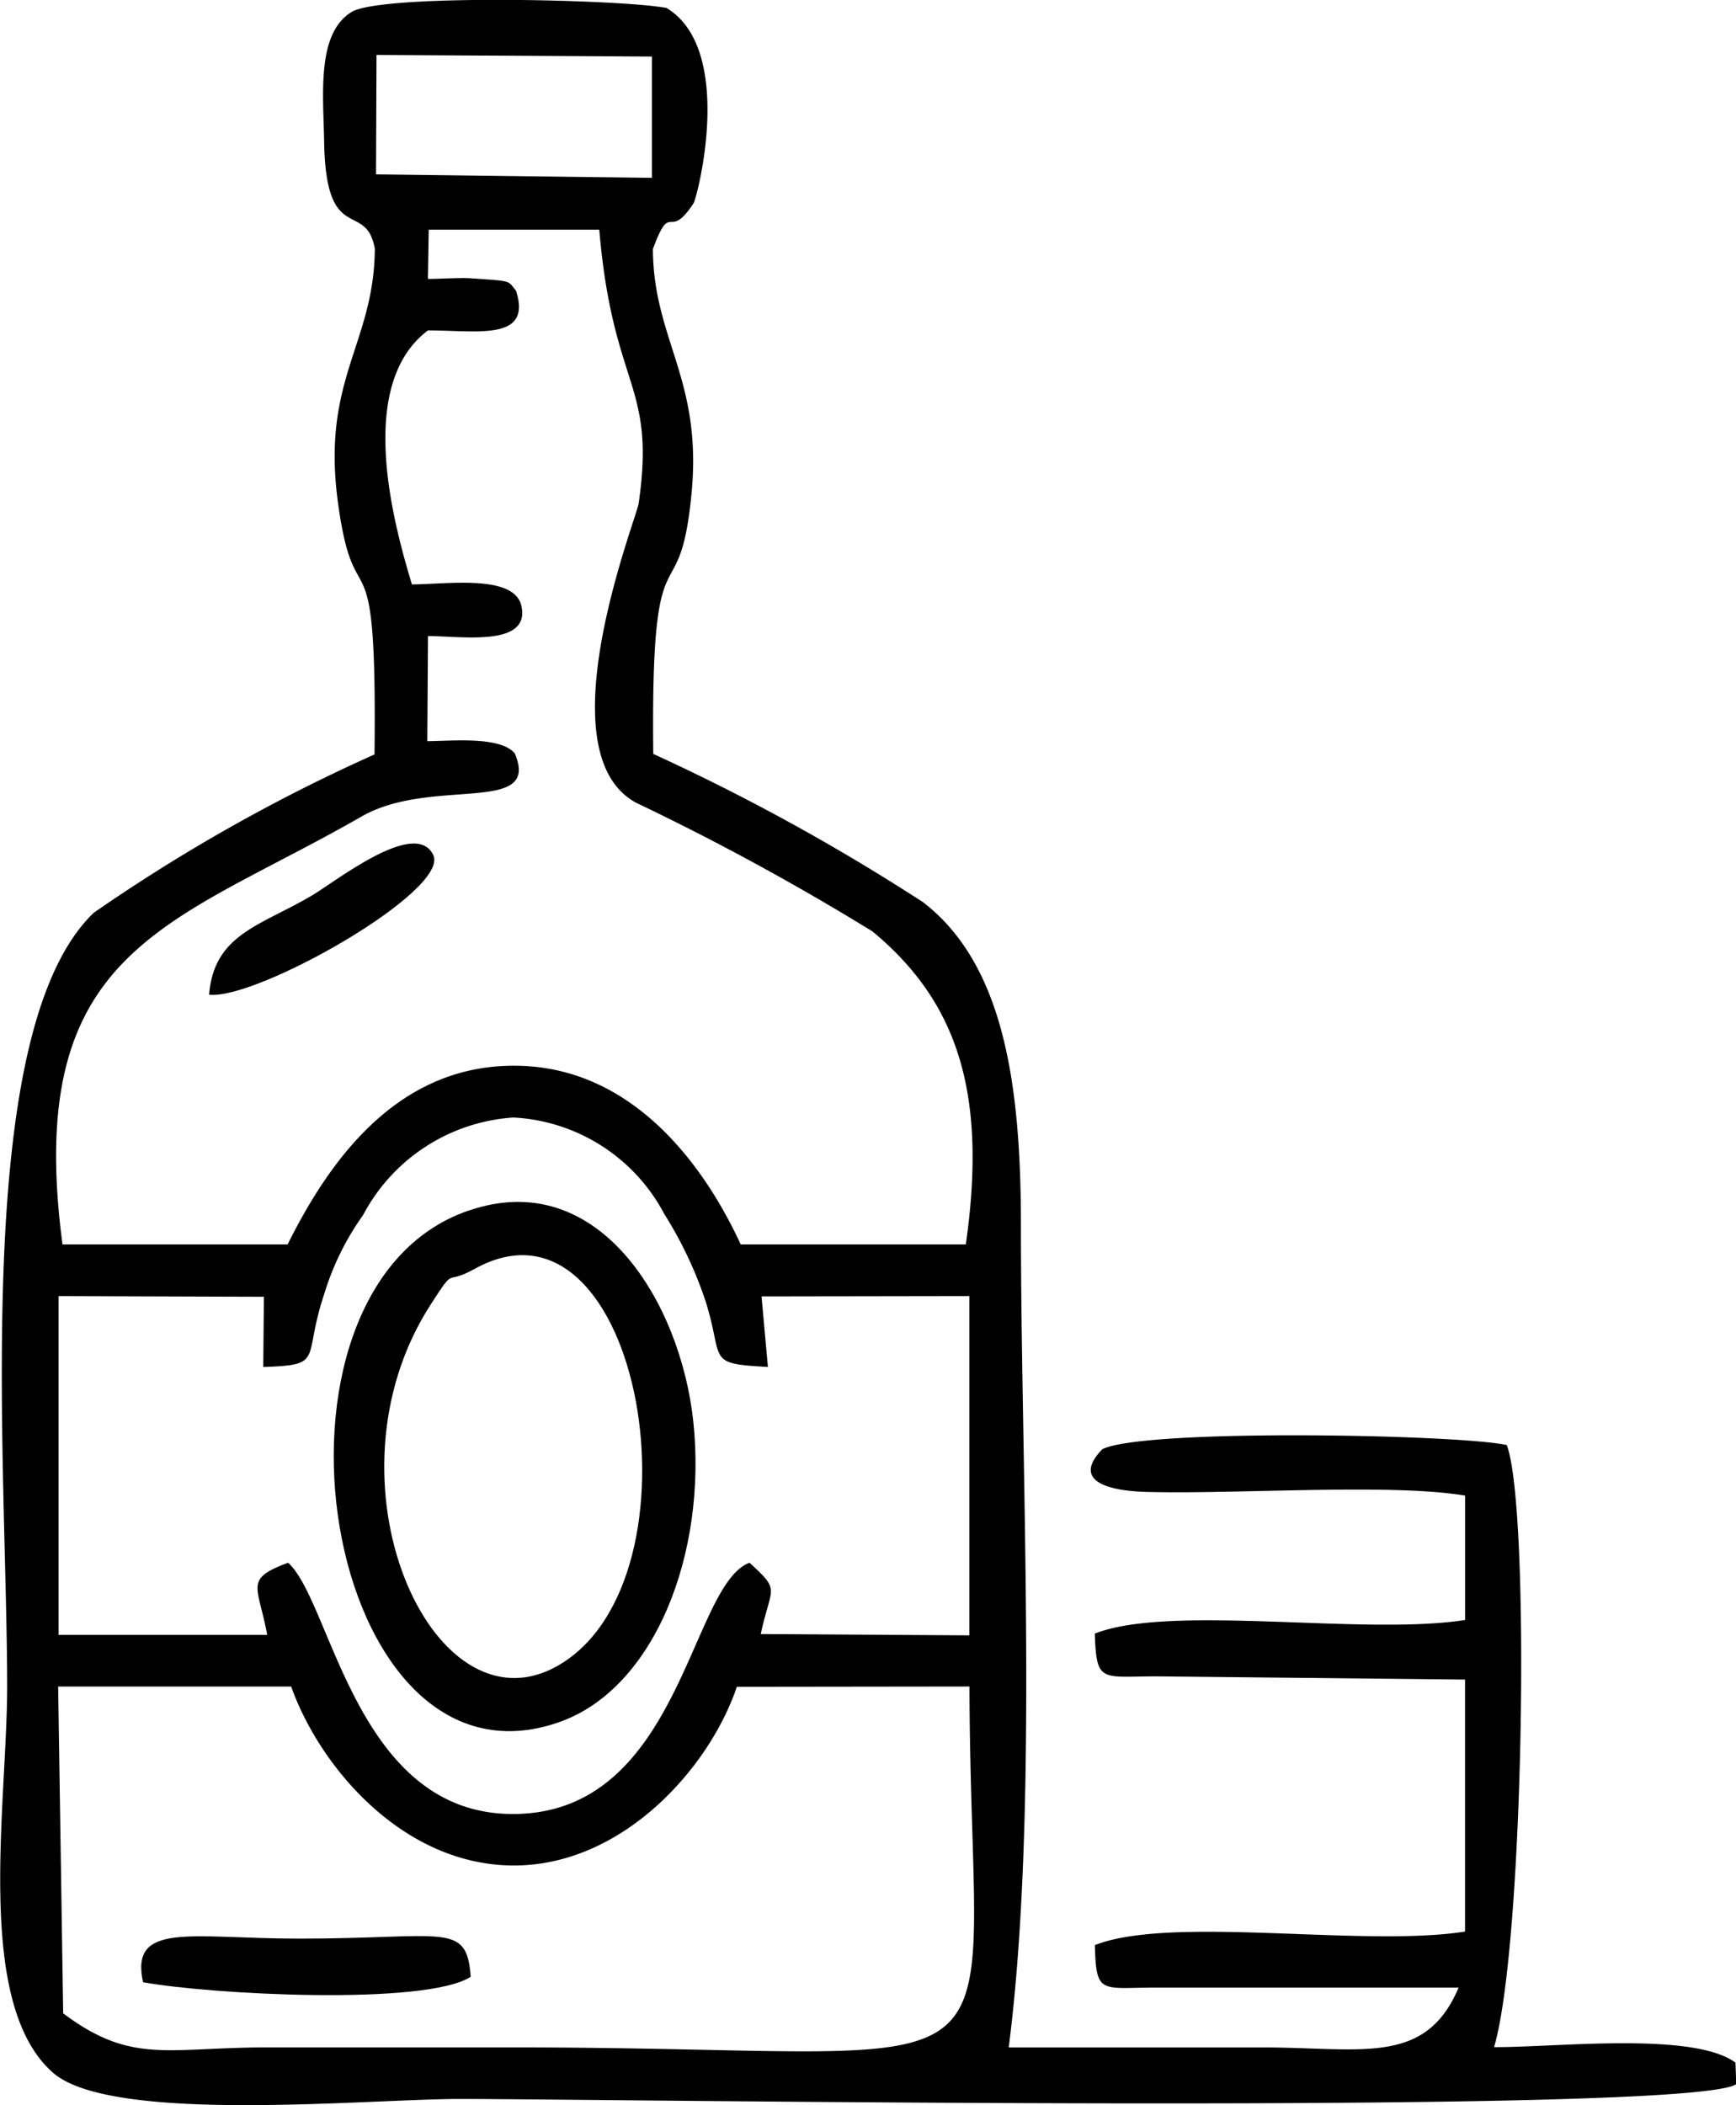 <svg xmlns="http://www.w3.org/2000/svg" width="42.752" height="51.84" viewBox="0 0 42.752 51.84"><defs><style>.a{fill-rule:evenodd;}</style></defs><path class="a" d="M299.983,9565.993h5.739c.711,2,2.765,4.4,5.475,4.406,2.681.007,4.823-2.395,5.5-4.4l5.729-.007c.023,10.561,1.974,8.886-11.227,8.886h-6.077c-2.451,0-3.325.429-5.015-.838Zm5.051-7.869c1.53-.051.959-.17,1.5-1.792a6.7,6.7,0,0,1,.96-1.951,4.523,4.523,0,0,1,3.7-2.4,4.464,4.464,0,0,1,3.718,2.379,9.856,9.856,0,0,1,1.017,2.151c.459,1.463-.01,1.53,1.533,1.612l-.157-1.737,5.118-.008,0,8.354-5.137-.032c.257-1.2.5-1.044-.277-1.756-1.472.552-1.7,6.175-5.813,6.187-3.883.015-4.472-5.212-5.549-6.187-1.1.407-.734.563-.516,1.778h-5.137v-8.344l5.056.017-.016,1.728Zm5.122-26.807c-.256-.021-.747.015-1.067.015l.02-1.212h4.2c.337,3.938,1.4,3.764.97,6.739-.057.389-2.349,6.129-.065,7.37a62.622,62.622,0,0,1,5.822,3.169c2.146,1.774,2.819,4.063,2.3,7.708h-5.544c-.923-2-2.707-4.405-5.589-4.4-2.934,0-4.584,2.426-5.569,4.4h-5.544c-.968-7.318,2.659-7.835,7.373-10.541,1.728-.983,4.417-.017,3.765-1.551-.368-.432-1.573-.3-2.154-.3l.017-2.588c.818,0,2.53.277,2.3-.743-.176-.779-1.81-.535-2.695-.528-.493-1.623-1.36-4.934.394-6.255,1.229,0,2.57.271,2.169-.978C311.043,9531.364,311.187,9531.39,310.156,9531.317Zm-2.333-5.5,6.782.039,0,2.987-6.794-.086Zm15.57,49.059c.743-5.8.3-14.039.3-20.233,0-3.414-.4-6.418-2.411-7.964a51.97,51.97,0,0,0-6.643-3.651c-.068-5.914.638-3.234.943-6.418.27-2.814-.943-3.785-.952-6.015.458-1.24.368-.16,1-1.124.09-.136,1.038-3.782-.665-4.811-1.1-.21-7.019-.354-7.757.1-.866.531-.694,2.033-.674,3.205.043,2.58,1.037,1.413,1.248,2.628-.02,2.351-1.322,3.2-.908,6.248.422,3.1.967.345.9,6.2a42.831,42.831,0,0,0-6.916,3.9c-3.055,2.939-2.131,13.548-2.131,19.058,0,2.906-.819,7.789,1.126,9.5,1.442,1.27,7.722.649,10.027.649,3.569,0,30.327.412,31.428-.365l-.018-.53c-1.049-.775-4.47-.369-5.945-.382.734-2.477.9-13.27.313-14.824-1.141-.261-8.908-.413-9.959.1-.794.819.228,1.029,1.074,1.053,2.211.063,6.014-.219,7.858.091v3.063c-2.492.391-7.25-.4-9.119.335.043,1.228.15,1.053,1.532,1.053l7.586.079v6.205c-2.494.395-7.245-.407-9.116.334.032,1.236.143,1.045,1.529,1.045l7.429,0c-.81,1.923-2.375,1.48-4.774,1.474h-6.3Z" transform="translate(-298.551 -9524.464)"/><path class="a" d="M450.355,10060.234c4.124-2.3,5.8,7.678,2.035,9.779-3.086,1.725-5.9-4.594-3.107-8.908.632-.979.316-.451,1.072-.871Zm-.144-1.439c-5.614,1.93-3.589,14.646,2.238,12.594,2.36-.832,3.641-4.17,3.3-7.4-.311-2.93-2.336-6.3-5.535-5.193Z" transform="translate(-438.675 -10028.985)"/><path class="a" d="M361.373,10386.1c1.627.3,6.942.586,8.067-.133-.1-1.367-.613-.94-4.232-.94-2.643,0-4.177-.434-3.835,1.082Z" transform="translate(-357.848 -10337.291)"/><path class="a" d="M391.49,9903.1c1.158.143,5.951-2.566,5.519-3.443-.44-.9-2.38.64-2.984,1C392.772,9901.4,391.611,9901.6,391.49,9903.1Z" transform="translate(-386.341 -9878.608)"/></svg>